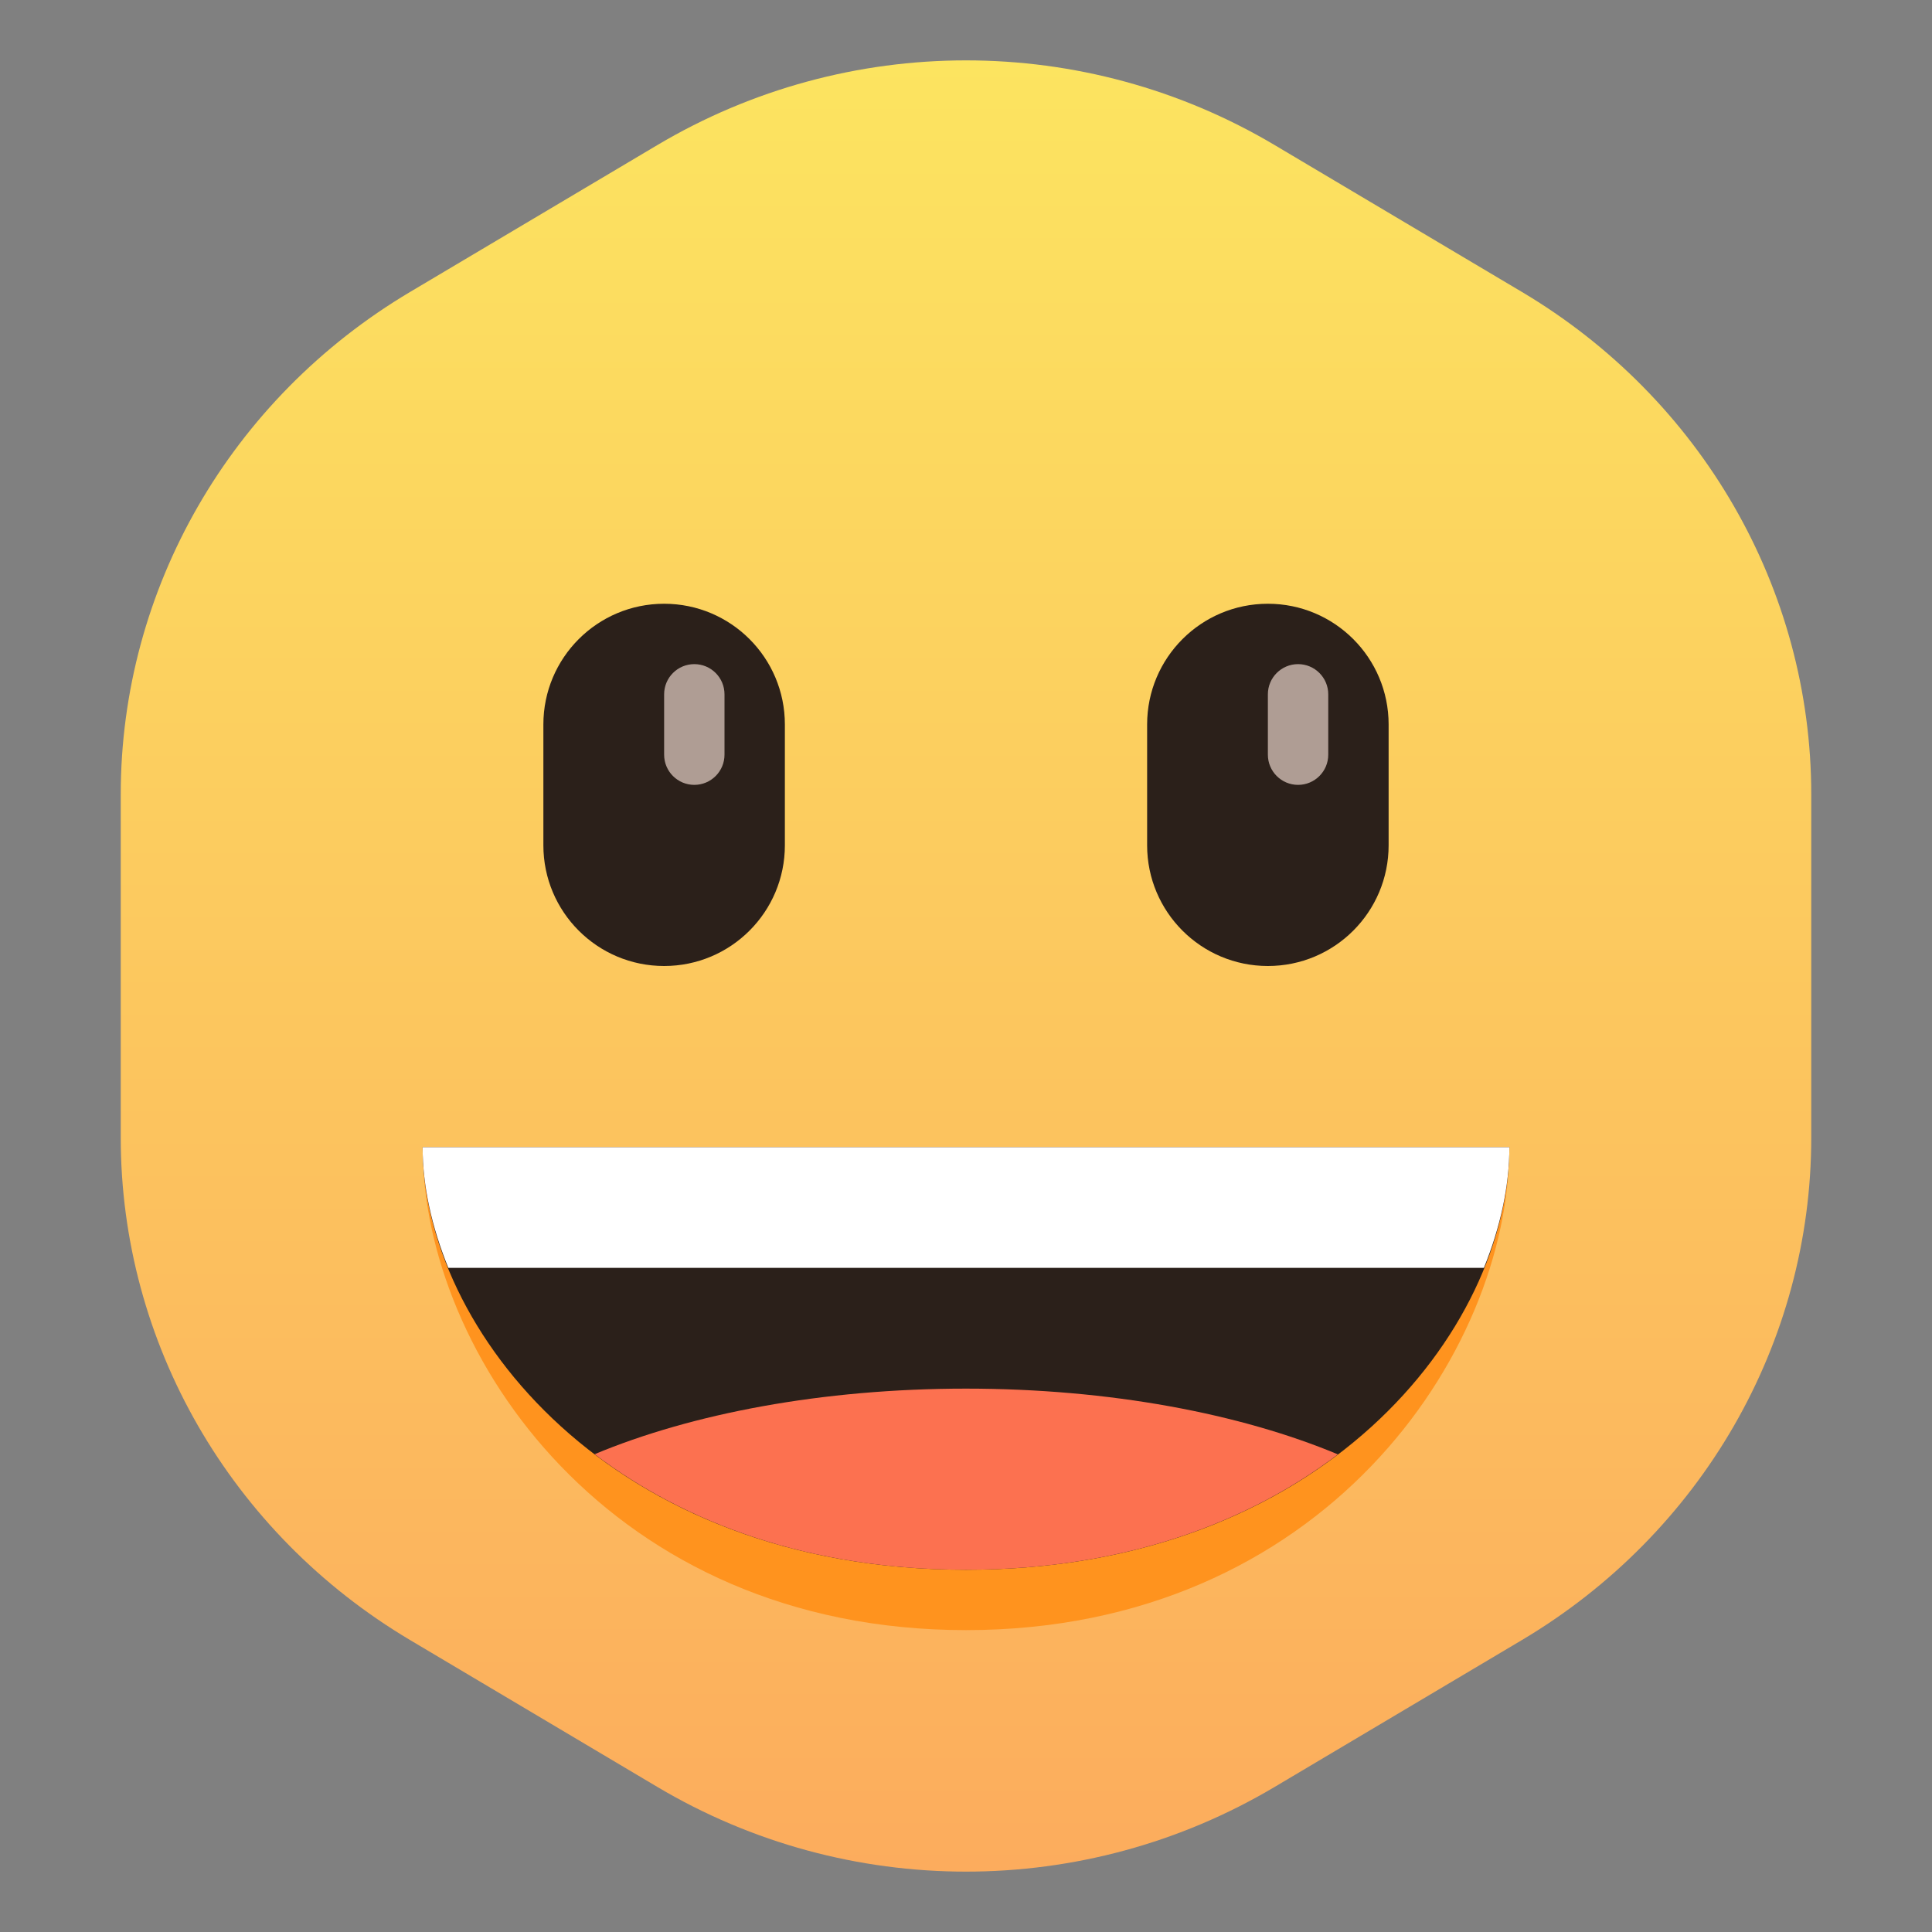 <?xml version="1.0" encoding="iso-8859-1"?>
<!-- Generator: Adobe Illustrator 19.1.0, SVG Export Plug-In . SVG Version: 6.00 Build 0)  -->
<svg version="1.1" xmlns="http://www.w3.org/2000/svg" xmlns:xlink="http://www.w3.org/1999/xlink" x="0px" y="0px"
	 viewBox="0 0 32 32" style="enable-background:new 0 0 32 32;" xml:space="preserve">
<rect x="0" y="0" width="32" height="32" fill="#808080" stroke="none"/>
<g id="GRINNING_FACE__x2F__U_x2B_1F600">
	<g>
		<linearGradient id="SVGID_1_" gradientUnits="userSpaceOnUse" x1="16" y1="1" x2="16" y2="31">
			<stop  offset="0" style="stop-color:#FCE460"/>
			<stop  offset="1" style="stop-color:#FCAC5D"/>
		</linearGradient>
		<path style="fill:url(#SVGID_1_);" d="M6.795,4.834l4.089-2.429C12.46,1.468,14.23,1,16,1s3.54,0.468,5.116,1.405l4.089,2.429
			C28.183,6.603,30,9.757,30,13.156v5.688c0,3.399-1.817,6.553-4.795,8.322l-4.089,2.429C19.54,30.532,17.77,31,16,31
			s-3.54-0.468-5.116-1.405l-4.089-2.429C3.817,25.397,2,22.243,2,18.844v-5.688C2,9.757,3.817,6.603,6.795,4.834z"/>
	</g>
	<path style="fill:#FF931E;" d="M7,19h18c0,3.429-3.107,8-9,8S7,22.429,7,19z"/>
	<path style="fill:#2B201A;" d="M7,19h18c0,3.031-3.107,7-9,7S7,22,7,19z"/>
	<path style="fill:#FC7150;" d="M22.16,24.089C20.549,23.416,18.386,23,16,23c-2.382,0-4.542,0.414-6.151,1.086
		C11.337,25.217,13.395,26,16,26C18.61,26,20.671,25.22,22.16,24.089z"/>
	<path style="fill:#FFFFFF;" d="M7.426,21h17.152C24.853,20.322,25,19.64,25,19H7C7,19.638,7.149,20.32,7.426,21z"/>
	<g>
		<path style="fill:#2B201A;" d="M21,16L21,16c-1.105,0-2-0.895-2-2v-2c0-1.105,0.895-2,2-2h0c1.105,0,2,0.895,2,2v2
			C23,15.105,22.105,16,21,16z"/>
		<path style="fill:#AF9D94;" d="M21.5,13L21.5,13c-0.276,0-0.5-0.224-0.5-0.5v-1c0-0.276,0.224-0.5,0.5-0.5l0,0
			c0.276,0,0.5,0.224,0.5,0.5v1C22,12.776,21.776,13,21.5,13z"/>
	</g>
	<g>
		<path style="fill:#2B201A;" d="M11,16L11,16c-1.105,0-2-0.895-2-2v-2c0-1.105,0.895-2,2-2h0c1.105,0,2,0.895,2,2v2
			C13,15.105,12.105,16,11,16z"/>
		<path style="fill:#AF9D94;" d="M11.5,13L11.5,13c-0.276,0-0.5-0.224-0.5-0.5v-1c0-0.276,0.224-0.5,0.5-0.5h0
			c0.276,0,0.5,0.224,0.5,0.5v1C12,12.776,11.776,13,11.5,13z"/>
	</g>
</g>
<g id="Layer_1">
</g>
</svg>
